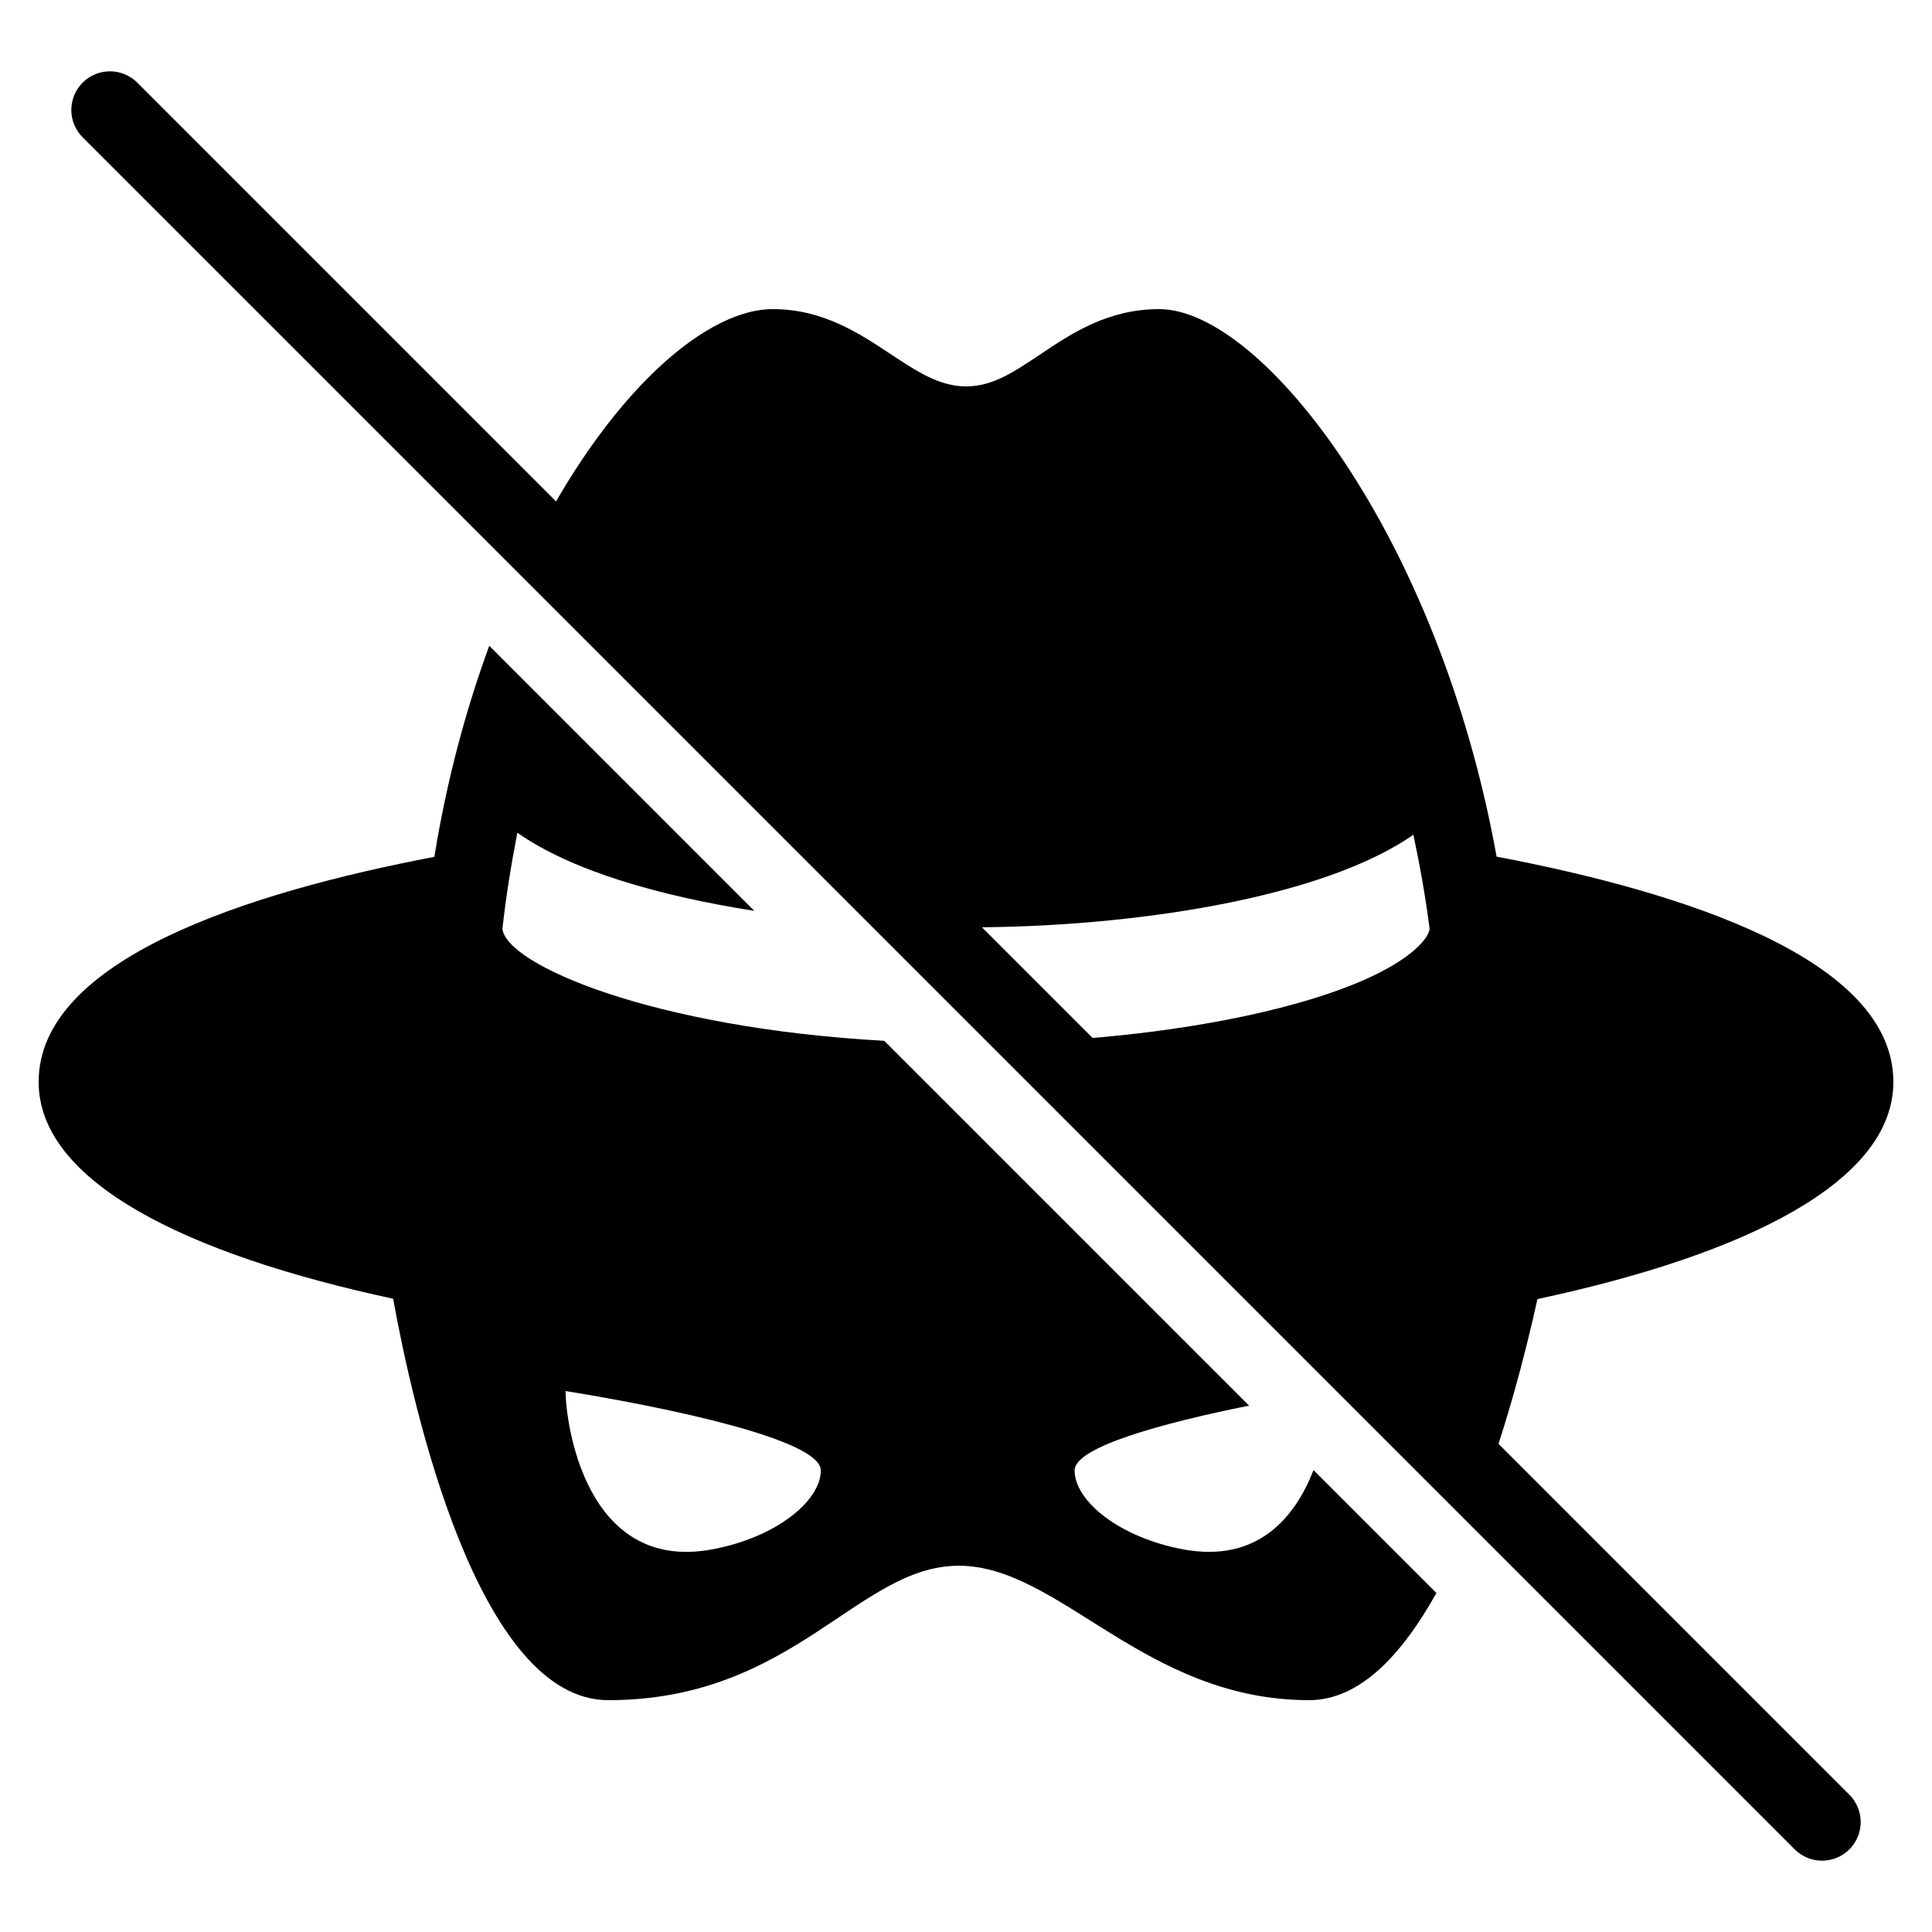 <?xml version="1.0" encoding="utf-8"?><!-- Generator: Adobe Illustrator 15.0.0, SVG Export Plug-In . SVG Version: 6.00 Build 0)  --><!DOCTYPE svg PUBLIC "-//W3C//DTD SVG 1.1//EN" "http://www.w3.org/Graphics/SVG/1.1/DTD/svg11.dtd"><svg xmlns="http://www.w3.org/2000/svg" xmlns:xlink="http://www.w3.org/1999/xlink" viewBox="0 0 50 50" width="50px" height="50px"><g><path d="M38.732,22.17C37.232,13.854,32.654,8,30,8c-1.328,0-2.266,0.626-3.09,1.179C26.225,9.638,25.684,10,25.002,10c-0.689,0-1.273-0.387-1.948-0.833C22.229,8.62,21.293,8,20,8c-1.869,0-4.532,2.468-6.512,6.713l9.209,9.208c0.798,0.052,1.574,0.078,2.302,0.079c0.023,0,0.046,0,0.069,0c4.198,0,9.146-0.746,11.51-2.397c0.165,0.781,0.313,1.586,0.42,2.437c-0.021,0.152-0.157,0.317-0.273,0.434c-1.383,1.379-6.009,2.426-10.957,2.518l12.313,12.314c0.853-2.102,1.424-4.391,1.708-5.686C45.214,32.459,49,30.573,49,28C49,24.822,43.555,23.086,38.732,22.17z"/><path d="M33.994,38.047c-0.473,1.212-1.438,2.408-3.37,2.051c-1.651-0.306-2.813-1.25-2.813-2.045c0-0.602,2.265-1.223,4.515-1.675l-9.442-9.442c-6.013-0.334-9.782-1.973-9.881-2.898c0.097-0.878,0.233-1.697,0.386-2.488c1.404,0.99,3.7,1.642,6.132,2.023l-6.859-6.86c-0.599,1.634-1.096,3.458-1.421,5.462C6.425,23.093,1,24.828,1,28c0,2.566,3.769,4.45,9.174,5.611C10.685,36.427,12.372,44,15.743,44c4.803,0,6.458-3.479,9.07-3.479S29.62,44,33.883,44c1.309,0,2.403-1.18,3.291-2.773L33.994,38.047z M18.429,40.098c-3.294,0.61-3.792-3.302-3.792-4.098c2.65,0.428,6.605,1.257,6.605,2.053C21.242,38.848,20.08,39.792,18.429,40.098z"/></g><line fill="none" stroke="#000000" stroke-width="2" stroke-linecap="round" stroke-linejoin="round" stroke-miterlimit="10" x1="2.846" y1="2.846" x2="47.154" y2="47.154"/></svg>